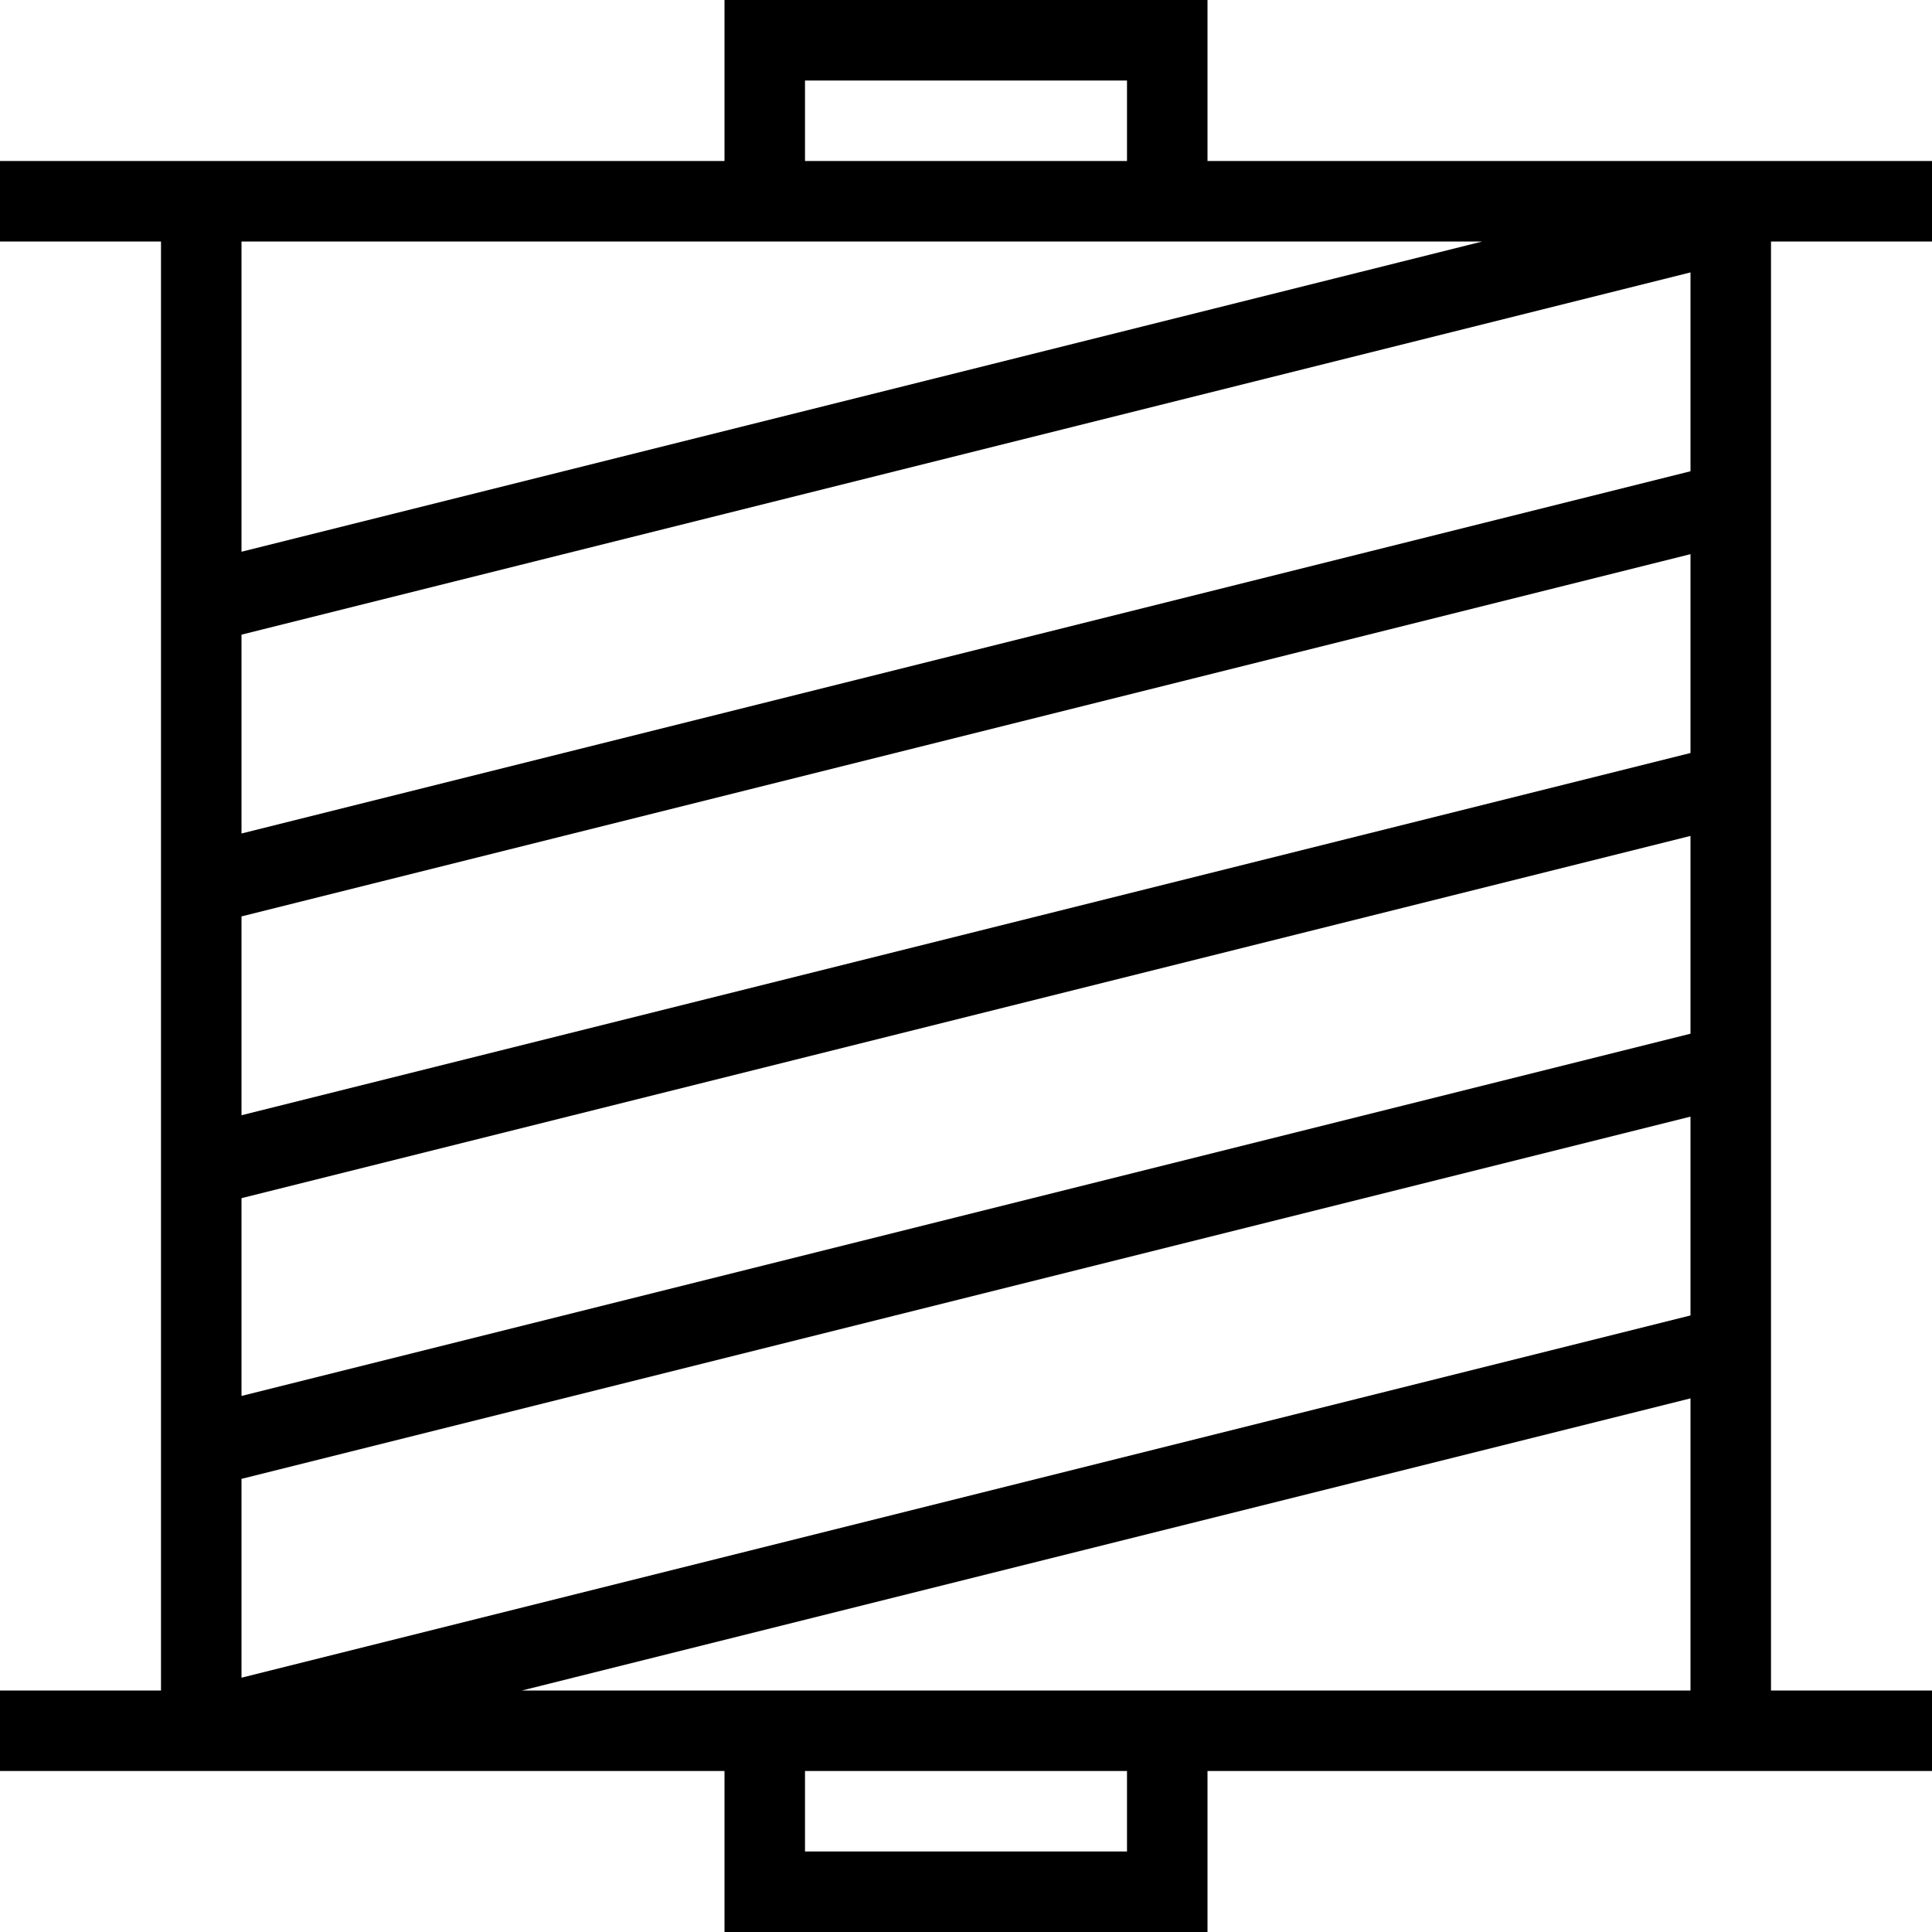 <svg id="Layer_1" viewBox="0 0 24 24" xmlns="http://www.w3.org/2000/svg" data-name="Layer 1"><path d="m24 3v-1h-9v-2h-6v2h-9v1h2v18h-2v1h9v2h6v-2h9v-1h-2v-18zm-3 13.341-18 4.5v-2.47l18-4.5zm0-3.5-18 4.5v-2.457l18-4.5zm0-3.487-18 4.5v-2.47l18-4.5zm0-3.5-18 4.5v-2.47l18-4.5zm-11-4.854h4v1h-4zm8.414 2-15.414 3.854v-3.854zm-4.414 20h-4v-1h4zm-7.516-2 14.516-3.629v3.629z"/></svg>